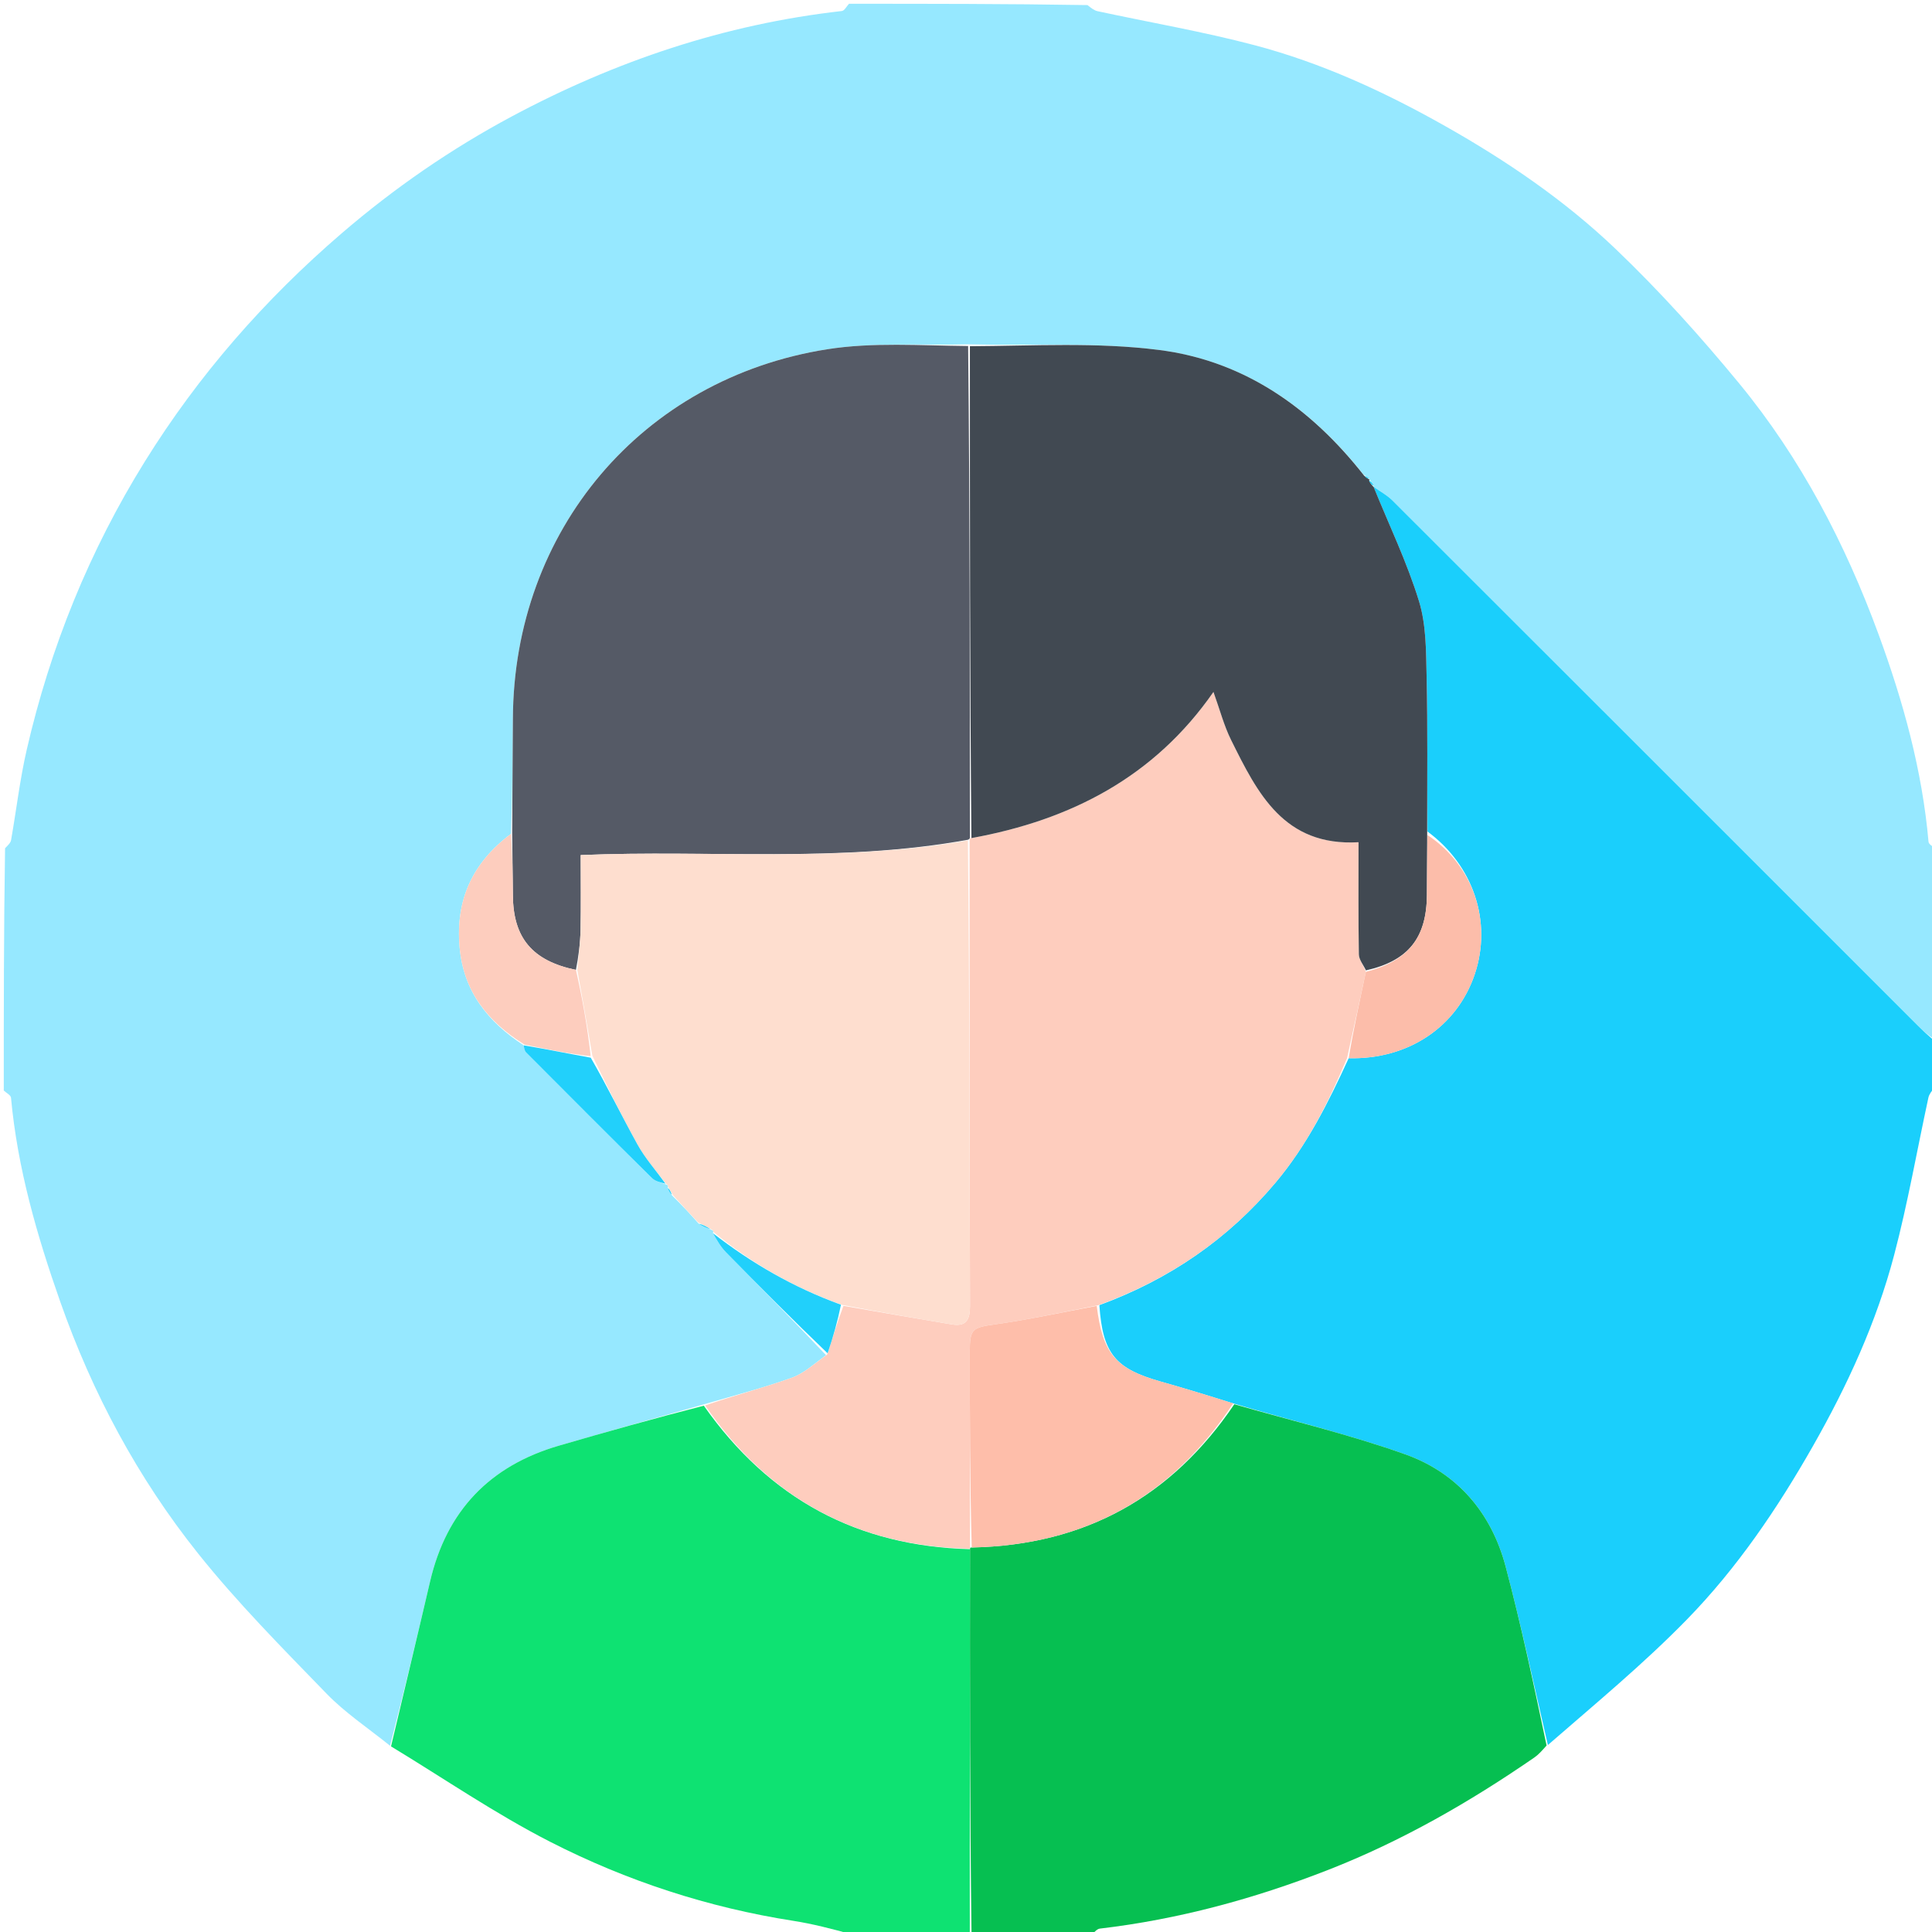 <svg width="512" height="512" xmlns="http://www.w3.org/2000/svg" xml:space="preserve" enable-background="new 0 0 512 512" version="1.1">

 <g>
  <title>Layer 1</title>
  <path id="svg_1" d="m1,289c0,-21.354 0,-42.708 0.344,-64.203c0.773,-0.809 1.462,-1.431 1.589,-2.152c1.407,-7.968 2.331,-16.042 4.14,-23.914c6.252,-27.199 16.637,-52.816 31.36,-76.503c14.175,-22.804 31.688,-42.831 52.098,-60.38c13.946,-11.991 28.958,-22.356 45.118,-30.998c27.406,-14.657 56.433,-24.434 87.446,-27.928c0.698,-0.079 1.272,-1.256 1.903,-1.921c21.021,0 42.042,0 63.202,0.349c0.977,0.781 1.77,1.423 2.659,1.615c13.865,2.992 27.884,5.392 41.583,9.005c17.799,4.695 34.457,12.36 50.506,21.424c16.308,9.21 31.751,19.727 45.235,32.613c11.644,11.129 22.505,23.198 32.747,35.645c16.325,19.838 28.111,42.482 36.927,66.511c6.505,17.731 11.553,35.96 13.222,54.937c0.06,0.685 1.253,1.27 1.918,1.901c0,16.688 0,33.375 -0.31,50.408c-1.752,-1.032 -3.221,-2.382 -4.631,-3.791c-46.337,-46.328 -92.661,-92.667 -139.03,-138.963c-1.453,-1.451 -3.353,-2.455 -5.027,-3.661c0.018,0.005 0.006,0.042 0.052,-0.279c-0.379,-0.77 -0.804,-1.219 -1.179,-1.692c0.05,-0.024 0.095,0.077 -0.062,-0.207c-0.538,-0.477 -0.919,-0.67 -1.51,-1.091c-14.086,-17.887 -31.801,-30.12 -54.104,-32.974c-16.512,-2.113 -33.426,-1.082 -50.629,-1.499c-12.772,0.328 -25.28,-0.597 -37.343,1.306c-49.166,7.755 -83.078,48.075 -83.307,97.839c-0.047,10.155 -0.127,20.31 -0.5,30.584c-10.209,7.635 -14.715,17.494 -13.628,29.977c1.03,11.817 7.516,19.862 17.011,26.078c0.083,0.783 0.219,1.473 0.631,1.887c11.085,11.13 22.174,22.258 33.353,33.294c0.934,0.922 2.506,1.197 3.915,1.764c0.32,0.098 0.377,0.251 0.252,0.836c0.354,0.982 0.761,1.581 1.466,2.311c2.397,2.361 4.495,4.591 6.745,7.163c1.235,0.797 2.319,1.251 3.537,1.699c0.332,0.088 0.392,0.238 0.241,0.828c1.093,1.949 2.094,3.671 3.446,5.05c8.835,9.016 17.745,17.957 26.518,27.257c-3.083,2.265 -5.823,4.838 -9.068,5.997c-7.562,2.701 -15.368,4.721 -23.432,7.081c-12.985,3.673 -25.625,7.24 -38.237,10.9c-18.404,5.34 -29.84,17.31 -34.199,36.032c-3.393,14.573 -6.892,29.121 -10.6,43.51c-5.817,-4.687 -11.888,-8.712 -16.839,-13.821c-11.693,-12.066 -23.596,-24.055 -34.055,-37.16c-15.983,-20.026 -28.002,-42.49 -36.527,-66.747c-6.174,-17.568 -11.316,-35.366 -13.03,-54.01c-0.063,-0.688 -1.253,-1.272 -1.918,-1.904z" fill="#96E8FF"/>
  <path id="svg_2" d="m363.985,128.987c1.692,1.212 3.591,2.216 5.044,3.667c46.369,46.296 92.693,92.635 139.03,138.963c1.41,1.409 2.879,2.759 4.631,4.26c0.31,4.148 0.31,8.173 -0.043,12.339c-0.779,0.984 -1.407,1.782 -1.601,2.675c-3.014,13.897 -5.452,27.943 -9.071,41.678c-4.702,17.845 -12.368,34.543 -21.503,50.61c-9.438,16.6 -20.117,32.367 -33.411,45.99c-11.593,11.879 -24.474,22.501 -36.856,33.279c-3.749,-16.06 -7.082,-31.812 -11.208,-47.354c-3.769,-14.197 -12.793,-24.768 -26.578,-29.679c-14.802,-5.274 -30.183,-8.921 -45.626,-13.501c-6.612,-2.084 -12.892,-4.005 -19.211,-5.791c-12.03,-3.401 -15.362,-7.398 -16.239,-20.252c18.63,-6.843 34.127,-17.531 46.697,-32.475c8.315,-9.885 13.996,-21.244 19.375,-32.961c15.833,0.387 28.744,-8.355 33.41,-22.265c4.653,-13.868 -0.343,-28.854 -12.522,-37.804c-0.099,-13.924 0.07,-27.401 -0.233,-40.868c-0.152,-6.771 -0.074,-13.857 -2.029,-20.207c-3.188,-10.357 -7.956,-20.228 -12.057,-30.304z" fill="#1ACFFC"/>
  <path id="svg_3" d="m327.107,372.136c15.128,4.357 30.51,8.004 45.311,13.278c13.785,4.911 22.809,15.482 26.578,29.679c4.126,15.542 7.459,31.294 10.865,47.484c-1.259,1.42 -2.16,2.434 -3.245,3.182c-17.162,11.831 -35.161,22.166 -54.612,29.771c-19.535,7.638 -39.65,13.112 -60.538,15.569c-0.885,0.104 -1.648,1.244 -2.468,1.901c-10.354,0 -20.708,0 -31.531,-0.469c-0.454,-34.308 -0.439,-68.148 -0.407,-102.109c0.017,-0.121 0.003,-0.365 0.457,-0.322c30.097,-0.624 53.032,-13.492 69.589,-37.964z" fill="#06BF51"/>
  <path id="svg_4" d="m257.045,410.544c-0.015,33.84 -0.03,67.679 -0.045,101.988c-10.354,0.469 -20.708,0.469 -31.339,0.07c-5.297,-1.461 -10.28,-2.757 -15.343,-3.547c-22.636,-3.531 -44.234,-10.591 -64.51,-20.955c-14.565,-7.444 -28.157,-16.79 -42.183,-25.288c3.452,-14.559 6.951,-29.107 10.344,-43.68c4.359,-18.722 15.795,-30.692 34.199,-36.032c12.613,-3.66 25.252,-7.227 38.35,-10.578c17.403,24.755 40.807,37.245 70.526,38.021z" fill="#0EE272"/>
  <path id="svg_9" d="m257.062,410.423c-29.736,-0.654 -53.14,-13.145 -70.186,-37.964c7.594,-2.618 15.399,-4.638 22.962,-7.339c3.245,-1.159 5.986,-3.732 9.371,-6.153c1.59,-4.65 2.764,-8.81 4.311,-12.903c9.828,1.69 19.276,3.347 28.738,4.92c3.753,0.624 4.815,-1.2 4.804,-4.837c-0.121,-41.133 -0.107,-82.266 -0.112,-123.573c0.018,-0.173 0.073,-0.517 0.489,-0.471c26.435,-4.795 48.509,-16.247 64.14,-38.732c1.682,4.662 2.771,8.898 4.672,12.731c6.971,14.06 13.999,28.245 33.775,27.095c0,10.154 -0.079,19.937 0.087,29.716c0.024,1.425 1.218,2.83 1.857,4.644c-1.667,7.867 -3.321,15.336 -4.974,22.804c-4.958,11.791 -10.639,23.15 -18.954,33.035c-12.571,14.944 -28.067,25.631 -47.073,32.524c-9.436,1.831 -18.126,3.758 -26.913,4.996c-6.363,0.896 -7.057,1.129 -7.052,7.382c0.013,17.254 0.04,34.507 0.062,51.761c0,0 0.014,0.244 -0.003,0.365z" fill="#FECDBE"/>
  <path id="svg_10" d="m257.024,222.056c0,0 -0.055,0.344 -0.504,0.488c-34.194,6.216 -68.353,2.622 -102.628,4.061c0,6.906 0.099,13.379 -0.039,19.847c-0.076,3.556 -0.552,7.103 -1.227,10.582c-11.592,-2.416 -16.626,-8.501 -16.704,-19.759c-0.038,-5.472 -0.127,-10.944 -0.192,-16.416c0.065,-10.155 0.145,-20.31 0.192,-30.465c0.229,-49.764 34.141,-90.084 83.307,-97.839c12.063,-1.903 24.571,-0.978 37.338,-0.857c0.462,43.784 0.46,87.071 0.458,130.358z" fill="#555A66"/>
  <path id="svg_11" d="m257.439,222.103c-0.414,-43.334 -0.412,-86.621 -0.405,-130.357c16.74,-0.079 33.654,-1.11 50.166,1.003c22.303,2.854 40.018,15.087 54.28,33.262c0.754,0.706 1.122,0.897 1.491,1.087c0,0 -0.045,-0.101 -0.131,0.247c0.332,0.795 0.751,1.242 1.17,1.69c0,0 0.012,-0.037 -0.006,-0.042c4.084,10.071 8.851,19.941 12.04,30.298c1.955,6.35 1.877,13.436 2.029,20.207c0.303,13.467 0.135,26.944 0.147,41.344c-0.032,6.083 -0.026,11.237 -0.071,16.392c-0.101,11.401 -4.992,17.415 -16.163,19.924c-0.653,-1.414 -1.846,-2.82 -1.871,-4.245c-0.166,-9.779 -0.087,-19.562 -0.087,-29.716c-19.776,1.151 -26.804,-13.034 -33.775,-27.095c-1.901,-3.834 -2.99,-8.07 -4.672,-12.731c-15.63,22.485 -37.705,33.937 -64.14,38.732z" fill="#414952"/>
  <path id="svg_12" d="m153.005,257.106c0.296,-3.551 0.772,-7.098 0.848,-10.654c0.138,-6.468 0.039,-12.941 0.039,-19.847c34.275,-1.438 68.434,2.155 102.61,-3.887c0.453,41.163 0.439,82.296 0.56,123.429c0.011,3.637 -1.051,5.461 -4.804,4.837c-9.462,-1.573 -18.911,-3.23 -29.014,-5.154c-12.997,-4.638 -24.12,-11.128 -34.23,-19.399c0.08,-0.205 0.021,-0.355 -0.562,-0.696c-1.401,-0.761 -2.419,-1.275 -3.437,-1.789c-2.098,-2.23 -4.197,-4.46 -6.637,-7.181c-0.685,-1.105 -1.028,-1.719 -1.371,-2.334c0.073,-0.202 0.017,-0.355 -0.508,-0.751c-2.759,-3.615 -5.547,-6.737 -7.527,-10.307c-4.212,-7.594 -8.004,-15.422 -11.98,-23.563c-1.337,-7.841 -2.662,-15.272 -3.987,-22.704z" fill="#FEDECF"/>
  <path id="svg_13" d="m152.626,257.034c1.704,7.503 3.029,14.935 3.915,22.854c-6.145,-0.701 -11.85,-1.889 -17.556,-3.077c-9.676,-5.995 -16.162,-14.039 -17.192,-25.856c-1.088,-12.482 3.419,-22.341 13.628,-29.977c0.374,5.354 0.462,10.826 0.501,16.298c0.079,11.257 5.113,17.342 16.704,19.759z" fill="#FDCDBE"/>
  <path id="svg_14" d="m138.804,277.033c5.887,0.966 11.593,2.155 17.749,3.264c4.415,7.653 8.207,15.481 12.419,23.075c1.98,3.57 4.768,6.691 7.394,10.315c-1.072,-0.277 -2.644,-0.552 -3.578,-1.473c-11.179,-11.036 -22.268,-22.163 -33.353,-33.294c-0.412,-0.414 -0.548,-1.104 -0.631,-1.887z" fill="#22D0FB"/>
  <path id="svg_15" d="m188.943,326.816c10.181,7.887 21.304,14.377 33.928,18.948c-0.898,4.393 -2.072,8.553 -3.549,12.869c-9.188,-8.809 -18.098,-17.751 -26.933,-26.767c-1.352,-1.379 -2.353,-3.102 -3.446,-5.05z" fill="#21D0FB"/>
  <path id="svg_16" d="m185.165,324.288c0.867,0.171 1.885,0.685 3.153,1.452c-0.834,-0.201 -1.918,-0.655 -3.153,-1.452z" fill="#21D0FB"/>
  <path id="svg_17" d="m364.054,128.713c-0.464,-0.126 -0.883,-0.574 -1.265,-1.344c0.461,0.126 0.886,0.574 1.265,1.344z" fill="#1ACFFC"/>
  <path id="svg_18" d="m176.955,314.814c0.395,0.231 0.738,0.845 1.124,1.82c-0.363,-0.239 -0.77,-0.838 -1.124,-1.82z" fill="#22D0FB"/>
  <path id="svg_19" d="m362.814,126.814c-0.212,0.094 -0.58,-0.097 -1.125,-0.575c0.205,-0.095 0.587,0.098 1.125,0.575z" fill="#1ACFFC"/>
  <path id="svg_20" d="m257.519,410.1c-0.476,-17.296 -0.503,-34.55 -0.516,-51.803c-0.005,-6.253 0.69,-6.486 7.052,-7.382c8.787,-1.238 17.477,-3.165 26.585,-4.845c1.581,12.654 4.913,16.651 16.943,20.052c6.318,1.786 12.599,3.707 19.211,5.791c-16.242,24.695 -39.177,37.563 -69.274,38.187z" fill="#FEBEAA"/>
  <path id="svg_21" d="m361.97,257.556c11.185,-2.907 16.076,-8.921 16.177,-20.322c0.046,-5.154 0.039,-10.309 0.143,-15.94c12.194,8.021 17.189,23.008 12.537,36.876c-4.667,13.909 -17.577,22.651 -33.41,22.265c1.232,-7.542 2.886,-15.011 4.553,-22.878z" fill="#FCBDAA"/>
 </g>
</svg>